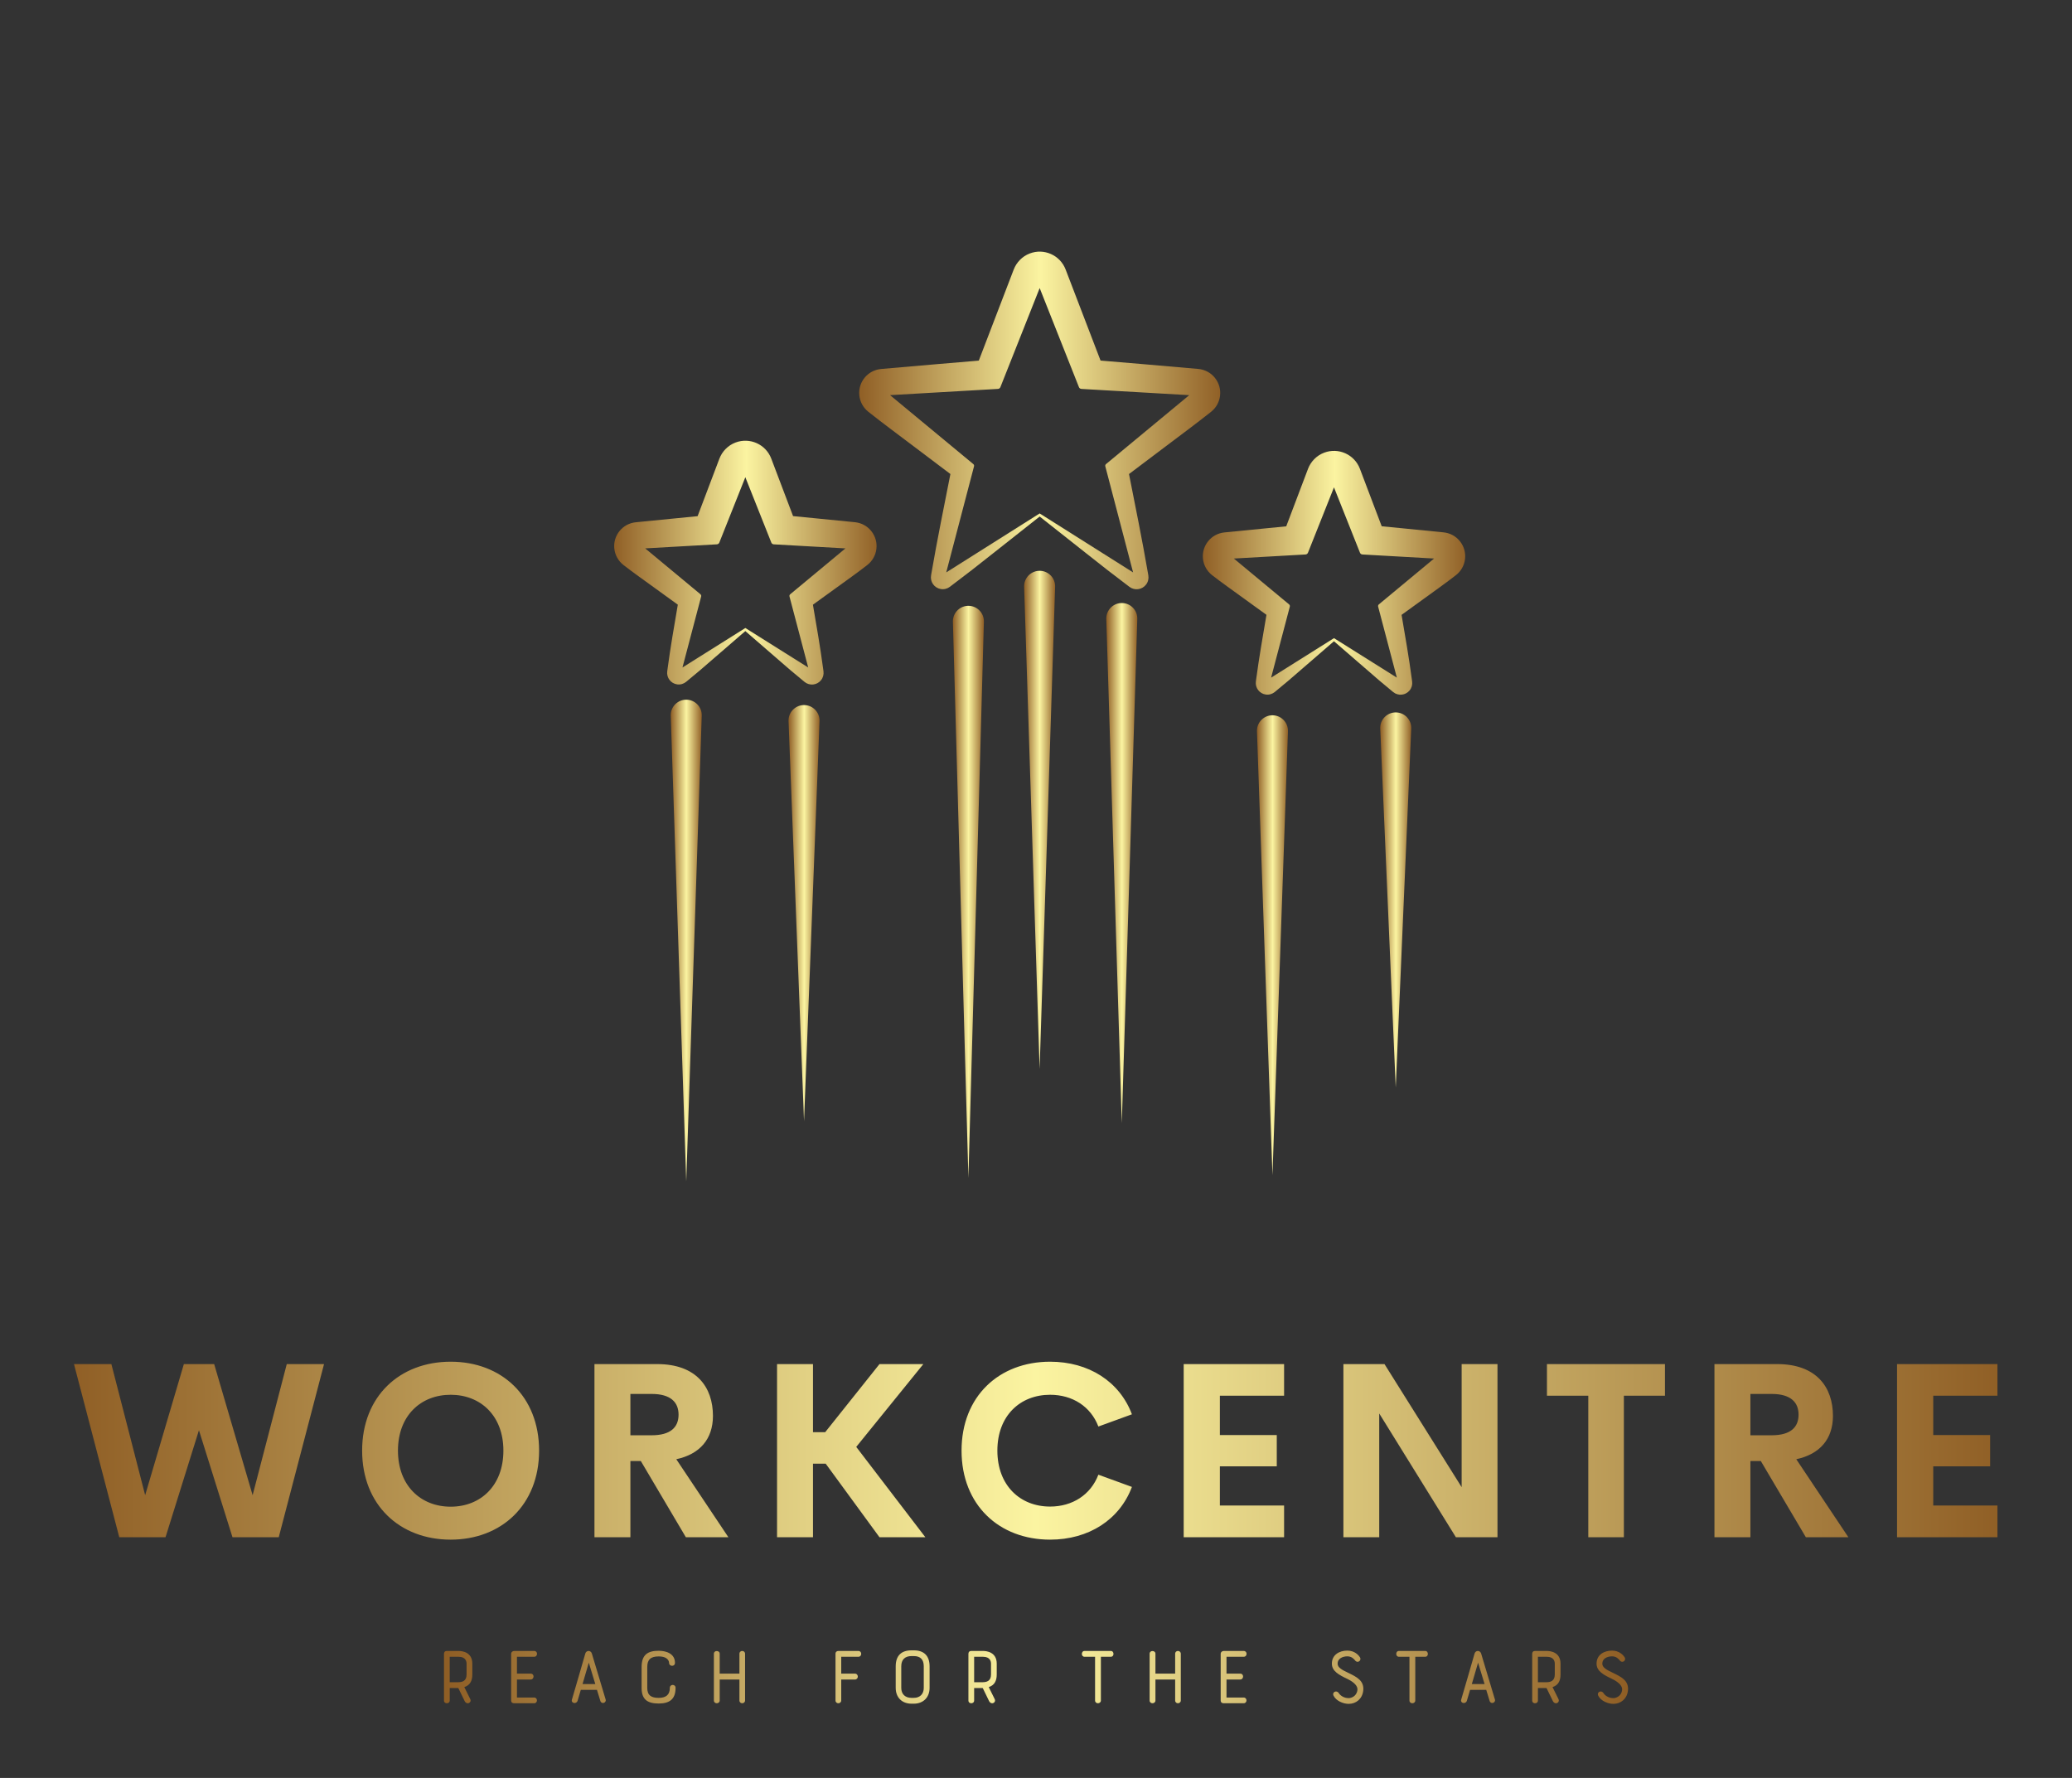 
        <svg xmlns="http://www.w3.org/2000/svg" xmlns:xlink="http://www.w3.org/1999/xlink" version="1.1" width="3230.769" 
        height="2771.898" viewBox="0 0 3230.769 2771.898">
			
			<rect x="0" y="0" width="3230.769" height="2771.898" fill="#333333" stroke="none"/>
			
			<g transform="scale(11.538) translate(10, 10)">
				<defs id="SvgjsDefs8533"><linearGradient id="SvgjsLinearGradient8540"><stop id="SvgjsStop8541" stop-color="#8f5e25" offset="0"></stop><stop id="SvgjsStop8542" stop-color="#fbf4a1" offset="0.5"></stop><stop id="SvgjsStop8543" stop-color="#8f5e25" offset="1"></stop></linearGradient><linearGradient id="SvgjsLinearGradient8544"><stop id="SvgjsStop8545" stop-color="#8f5e25" offset="0"></stop><stop id="SvgjsStop8546" stop-color="#fbf4a1" offset="0.5"></stop><stop id="SvgjsStop8547" stop-color="#8f5e25" offset="1"></stop></linearGradient><linearGradient id="SvgjsLinearGradient8548"><stop id="SvgjsStop8549" stop-color="#8f5e25" offset="0"></stop><stop id="SvgjsStop8550" stop-color="#fbf4a1" offset="0.5"></stop><stop id="SvgjsStop8551" stop-color="#8f5e25" offset="1"></stop></linearGradient></defs><g id="SvgjsG8534" featureKey="symbolFeature-0" transform="matrix(1.396,0,0,1.396,60.705,17.021)" fill="url(#SvgjsLinearGradient8540)"><path xmlns="http://www.w3.org/2000/svg" d="M25.687,50.333c-0.001,0.038-0.001,0.079,0,0.116l1.5,38.717l1.5-38.717c0.032-0.828-0.613-1.526-1.442-1.558  C26.417,48.859,25.719,49.505,25.687,50.333z"></path><path xmlns="http://www.w3.org/2000/svg" d="M14.284,49.819c-0.001,0.032-0.001,0.068,0,0.1L15.784,95l1.5-45.081c0.028-0.828-0.622-1.522-1.45-1.55  C15.006,48.341,14.312,48.991,14.284,49.819z"></path><path xmlns="http://www.w3.org/2000/svg" d="M84.531,49.602c-0.828-0.036-1.529,0.607-1.565,1.435c-0.002,0.043-0.002,0.088,0,0.13l1.5,34.739l1.5-34.739  C86.002,50.338,85.36,49.638,84.531,49.602z"></path><path xmlns="http://www.w3.org/2000/svg" d="M71.033,51.327c-0.001,0.034-0.001,0.071,0,0.105l1.5,42.96l1.5-42.96c0.029-0.828-0.619-1.523-1.448-1.552  S71.062,50.499,71.033,51.327z"></path><path xmlns="http://www.w3.org/2000/svg" d="M41.598,40.741c-0.001,0.026-0.001,0.057,0,0.084l1.5,53.832l1.5-53.832c0.023-0.828-0.63-1.519-1.458-1.542  C42.311,39.26,41.621,39.912,41.598,40.741z"></path><path xmlns="http://www.w3.org/2000/svg" d="M48.493,37.346c-0.001,0.031-0.001,0.066,0,0.096l1.5,46.672l1.5-46.672c0.027-0.828-0.623-1.522-1.452-1.548  C49.213,35.868,48.52,36.518,48.493,37.346z"></path><path xmlns="http://www.w3.org/2000/svg" d="M56.448,40.467c-0.001,0.029-0.001,0.063,0,0.092l1.5,48.794l1.5-48.794c0.025-0.828-0.625-1.521-1.454-1.546  C57.166,38.988,56.474,39.639,56.448,40.467z"></path><path xmlns="http://www.w3.org/2000/svg" d="M66.594,20.502c1.008-0.8,1.177-2.266,0.378-3.274c-0.413-0.521-1.003-0.817-1.616-0.873l-0.112-0.01l-5.517-0.479  c-1.278-0.108-2.556-0.22-3.835-0.321l-3.383-8.818c-0.532-1.387-2.087-2.08-3.474-1.548c-0.738,0.283-1.283,0.866-1.548,1.548  l-3.383,8.822c-1.279,0.103-2.557,0.219-3.835,0.323l-5.517,0.478l-0.102,0.009c-1.28,0.111-2.227,1.238-2.116,2.518  c0.057,0.66,0.391,1.237,0.871,1.62c1.445,1.148,2.937,2.239,4.407,3.357l3.543,2.672c-0.629,3.203-1.286,6.399-1.84,9.622  l-0.032,0.187c-0.107,0.624,0.311,1.216,0.935,1.323c0.322,0.055,0.639-0.032,0.882-0.213c1.394-1.047,2.797-2.134,4.233-3.28  l4.464-3.524l4.463,3.527c1.436,1.147,2.838,2.233,4.231,3.281c0.508,0.382,1.229,0.28,1.611-0.228  c0.198-0.263,0.266-0.582,0.215-0.883l-0.033-0.193c-0.553-3.221-1.208-6.416-1.838-9.618l3.541-2.669  C63.66,22.745,65.148,21.649,66.594,20.502z M59.042,36.049l-9.045-5.708l-9.045,5.708l2.691-10.27  c0.021-0.081-0.009-0.164-0.07-0.215l-8.058-6.672l10.446-0.605c0.108-0.006,0.197-0.077,0.235-0.171l3.802-9.589l3.801,9.59  c0.039,0.101,0.134,0.164,0.235,0.171l10.444,0.605l-8.057,6.671c-0.065,0.053-0.089,0.139-0.07,0.215L59.042,36.049z"></path><path xmlns="http://www.w3.org/2000/svg" d="M33.314,35.331c1.011-0.788,1.192-2.247,0.404-3.258c-0.405-0.52-0.987-0.82-1.595-0.882l-0.16-0.016l-3.765-0.373  c-0.691-0.066-1.381-0.137-2.072-0.202l-2.11-5.563c-0.525-1.387-2.076-2.085-3.463-1.56c-0.745,0.282-1.295,0.871-1.56,1.56  l-2.11,5.569c-0.69,0.068-1.381,0.14-2.071,0.203l-3.765,0.372l-0.15,0.015c-1.273,0.126-2.204,1.26-2.078,2.533  c0.065,0.654,0.401,1.222,0.88,1.599c0.994,0.776,2.034,1.495,3.052,2.241l2.216,1.603c-0.348,2.054-0.712,4.104-0.987,6.177  l-0.037,0.278c-0.082,0.615,0.351,1.18,0.966,1.261c0.318,0.042,0.625-0.055,0.856-0.242c0.901-0.733,1.81-1.505,2.754-2.336  l2.984-2.58l2.984,2.583c0.943,0.832,1.852,1.603,2.752,2.337c0.483,0.394,1.193,0.321,1.587-0.161  c0.204-0.25,0.282-0.56,0.244-0.857l-0.038-0.285c-0.274-2.072-0.637-4.12-0.985-6.172l2.214-1.6  C31.283,36.831,32.319,36.106,33.314,35.331z M27.59,45.251l-6.085-3.821l-6.086,3.822l1.81-6.873  c0.021-0.081-0.009-0.164-0.07-0.215l-5.349-4.44l6.942-0.393c0.107-0.006,0.197-0.077,0.235-0.171l2.517-6.325l2.516,6.326  c0.039,0.101,0.134,0.164,0.235,0.171l6.941,0.393l-5.347,4.439c-0.065,0.053-0.089,0.139-0.07,0.215L27.59,45.251z"></path><path xmlns="http://www.w3.org/2000/svg" d="M90.297,36.314c1.011-0.788,1.192-2.247,0.404-3.258c-0.405-0.52-0.987-0.82-1.595-0.882l-0.16-0.016l-3.765-0.373  c-0.691-0.066-1.381-0.137-2.072-0.202l-2.11-5.563c-0.525-1.387-2.076-2.085-3.463-1.56c-0.745,0.282-1.295,0.871-1.56,1.56  l-2.11,5.569c-0.69,0.068-1.381,0.14-2.071,0.203l-3.765,0.372l-0.149,0.015c-1.273,0.126-2.204,1.26-2.078,2.533  c0.065,0.654,0.401,1.222,0.88,1.599c0.994,0.776,2.034,1.495,3.052,2.241l2.216,1.603c-0.348,2.054-0.712,4.104-0.987,6.177  l-0.037,0.278c-0.082,0.615,0.351,1.18,0.966,1.261c0.318,0.042,0.625-0.055,0.856-0.242c0.901-0.733,1.81-1.505,2.754-2.336  l2.984-2.58l2.984,2.583c0.943,0.832,1.852,1.603,2.752,2.337c0.483,0.394,1.193,0.321,1.587-0.161  c0.204-0.25,0.283-0.56,0.244-0.857l-0.038-0.285c-0.274-2.072-0.637-4.12-0.985-6.172l2.214-1.6  C88.266,37.813,89.302,37.089,90.297,36.314z M84.574,46.233l-6.085-3.821l-6.086,3.822l1.81-6.873  c0.021-0.081-0.009-0.164-0.07-0.215l-5.349-4.44l6.942-0.393c0.107-0.006,0.197-0.077,0.235-0.171l2.517-6.326l2.516,6.326  c0.039,0.101,0.134,0.164,0.235,0.171l6.941,0.393l-5.347,4.439c-0.065,0.053-0.089,0.139-0.07,0.215L84.574,46.233z"></path></g><g id="SvgjsG8535" featureKey="nameFeature-0" transform="matrix(0.829,0,0,0.829,-0.713,164.558)" fill="url(#SvgjsLinearGradient8544)"><path d="M8.242 40 l-7.383 -28.223 l6.094 0 l5.508 21.367 l6.309 -21.367 l4.941 0 l6.269 21.367 l5.566 -21.367 l6.074 0 l-7.383 28.223 l-7.539 0 l-5.469 -17.441 l-5.449 17.441 l-7.539 0 z M62.265 40.391 c-8.301 0 -14.434 -5.664 -14.434 -14.512 c0 -8.867 6.133 -14.492 14.434 -14.492 c8.281 0 14.414 5.625 14.414 14.492 c0 8.848 -6.133 14.512 -14.414 14.512 z M62.265 35.02 c4.863 0 8.594 -3.418 8.594 -9.141 c0 -5.703 -3.731 -9.102 -8.594 -9.102 s-8.594 3.398 -8.594 9.102 c0 5.723 3.731 9.141 8.594 9.141 z M100.606 40 l-7.344 -12.422 l-1.699 0 l0 12.422 l-5.859 0 l0 -28.223 l10.234 0 c6.387 0 9.082 3.769 9.082 8.438 c0 3.789 -2.148 6.25 -5.977 7.07 l8.496 12.715 l-6.934 0 z M91.562 16.641 l0 6.738 l3.457 0 c3.125 0 4.394 -1.328 4.394 -3.359 c0 -2.012 -1.27 -3.379 -4.394 -3.379 l-3.457 0 z M132.168 40 l-8.77 -11.992 l-2.07 0 l0 11.992 l-5.859 0 l0 -28.223 l5.859 0 l0 11.094 l1.992 0 l8.848 -11.094 l7.148 0 l-10.938 13.496 l11.27 14.727 l-7.481 0 z M159.98 40.391 c-8.301 0 -14.434 -5.644 -14.434 -14.512 s6.133 -14.492 14.434 -14.492 c6.289 0 11.328 3.223 13.34 8.574 l-5.469 1.992 c-1.25 -3.281 -4.238 -5.176 -7.871 -5.176 c-4.863 0 -8.594 3.398 -8.594 9.102 s3.731 9.121 8.594 9.121 c3.633 0 6.621 -1.914 7.871 -5.195 l5.469 1.992 c-2.012 5.352 -7.051 8.594 -13.34 8.594 z M198.125 16.934 l-10.469 0 l0 6.406 l9.277 0 l0 5.098 l-9.277 0 l0 6.387 l10.469 0 l0 5.176 l-16.367 0 l0 -28.223 l16.367 0 l0 5.156 z M227.071 11.777 l5.84 0 l0 28.223 l-6.777 0 l-12.5 -20.176 l0 20.176 l-5.84 0 l0 -28.223 l6.699 0 l12.578 20.059 l0 -20.059 z M260.215 11.777 l0 5.156 l-6.699 0 l0 23.066 l-5.801 0 l0 -23.066 l-6.738 0 l0 -5.156 l19.238 0 z M283.184 40 l-7.344 -12.422 l-1.699 0 l0 12.422 l-5.859 0 l0 -28.223 l10.234 0 c6.387 0 9.082 3.769 9.082 8.438 c0 3.789 -2.148 6.25 -5.977 7.07 l8.496 12.715 l-6.934 0 z M274.141 16.641 l0 6.738 l3.457 0 c3.125 0 4.394 -1.328 4.394 -3.359 c0 -2.012 -1.27 -3.379 -4.394 -3.379 l-3.457 0 z M314.415 16.934 l-10.469 0 l0 6.406 l9.277 0 l0 5.098 l-9.277 0 l0 6.387 l10.469 0 l0 5.176 l-16.367 0 l0 -28.223 l16.367 0 l0 5.156 z"></path></g><g id="SvgjsG8536" featureKey="sloganFeature-0" transform="matrix(0.587,0,0,0.587,48.497,208.762)" fill="url(#SvgjsLinearGradient8548)"><path d="M3.88 15.9 l0 2.86 c0 0.44 -0.34 0.64 -0.66 0.64 c-0.34 0 -0.66 -0.2 -0.66 -0.64 l0 -10.74 c0 -0.4 0.22 -0.66 0.66 -0.66 l2.7 0 c0.76 0 3.16 0.22 3.16 2.92 l0 2.5 c0 1.52 -0.56 2.48 -1.84 2.9 l1.36 2.74 c0.28 0.54 -0.14 0.98 -0.58 0.98 c-0.24 0 -0.54 -0.16 -0.7 -0.5 l-1.46 -3 l-1.98 0 z M7.76 12.78 l0 -2.5 c0 -0.48 -0.18 -1.58 -1.84 -1.58 l-2.04 0 l0 5.86 l1.86 0 c0.98 0 2.02 -0.22 2.02 -1.78 z M18.02 18.7 l0 -10.64 c0 -0.46 0.36 -0.7 0.7 -0.7 l4.6 0 c0.44 0 0.66 0.32 0.66 0.66 s-0.22 0.68 -0.66 0.68 l-3.96 0 l0 3.88 l3.14 0 c0.46 0 0.68 0.32 0.68 0.66 s-0.24 0.7 -0.68 0.7 l-3.14 0 l0 4.14 l3.96 0 c0.42 0 0.64 0.34 0.64 0.66 c0 0.34 -0.22 0.66 -0.64 0.66 l-4.6 0 c-0.34 0 -0.7 -0.12 -0.7 -0.7 z M38.559 18.86 l-0.78 -2.54 l-3.72 0 l-0.74 2.5 c-0.26 0.86 -1.58 0.6 -1.3 -0.28 c1.04 -3.5 2.06 -7.06 3.08 -10.6 c0.12 -0.38 0.44 -0.58 0.76 -0.58 c0.3 0 0.62 0.2 0.74 0.58 l3.18 10.6 c0.22 0.76 -0.96 1.18 -1.22 0.32 z M35.899 10.06 l-1.44 4.92 l2.94 0 c-0.5 -1.68 -0.96 -3.12 -1.5 -4.92 z M51.978 7.32 c1.82 0 3.76 0.7 3.76 2.76 c0 0.48 -0.32 0.7 -0.66 0.7 s-0.7 -0.24 -0.7 -0.7 c0 -0.16 -0.1 -1.46 -2.4 -1.46 c-1.82 0 -2.62 0.72 -2.62 2.44 l0 4.82 c0 1.74 0.98 2.28 2.62 2.28 c1.66 0 2.58 -0.68 2.58 -2.3 c0 -0.46 0.34 -0.68 0.66 -0.68 c0.34 0 0.66 0.22 0.66 0.68 c0 2.7 -1.5 3.6 -3.9 3.6 c-2.6 0 -3.92 -0.96 -3.92 -3.58 l0 -4.82 c0 -2.84 1.42 -3.74 3.92 -3.74 z M64.698 18.76 l0 -10.76 c0 -0.42 0.32 -0.62 0.66 -0.62 s0.68 0.2 0.68 0.62 l0 4.58 l4.54 0 l0 -4.58 c0 -0.42 0.32 -0.64 0.64 -0.64 s0.66 0.22 0.66 0.64 l0 10.76 c0 0.42 -0.34 0.64 -0.66 0.64 s-0.64 -0.22 -0.64 -0.64 l0 -4.82 l-4.54 0 l0 4.82 c0 0.42 -0.34 0.64 -0.68 0.64 s-0.66 -0.22 -0.66 -0.64 z M92.697 18.76 l0 -10.76 c0 -0.48 0.38 -0.64 0.66 -0.64 l4.6 0 c0.44 0 0.66 0.32 0.66 0.66 s-0.22 0.68 -0.66 0.68 l-3.94 0 l0 3.88 l3.14 0 c0.44 0 0.68 0.34 0.68 0.68 s-0.24 0.68 -0.68 0.68 l-3.14 0 l0 4.82 c0 0.42 -0.34 0.64 -0.66 0.64 c-0.34 0 -0.66 -0.22 -0.66 -0.64 z M106.557 15.86 l0 -4.96 c0 -2.4 1.24 -3.68 3.64 -3.68 l0.52 0 c2.38 0 3.64 1.28 3.64 3.68 l0 4.96 c0 2.2 -1.46 3.64 -3.64 3.64 l-0.52 0 c-2.22 0 -3.64 -1.46 -3.64 -3.64 z M110.197 18.16 l0.52 0 c1.44 0 2.3 -0.9 2.3 -2.3 l0 -4.96 c0 -1.56 -0.76 -2.36 -2.3 -2.36 l-0.52 0 c-1.52 0 -2.36 0.82 -2.36 2.36 l0 4.96 c0 1.46 0.92 2.3 2.36 2.3 z M124.616 15.9 l0 2.86 c0 0.44 -0.34 0.64 -0.66 0.64 c-0.34 0 -0.66 -0.2 -0.66 -0.64 l0 -10.74 c0 -0.4 0.22 -0.66 0.66 -0.66 l2.7 0 c0.76 0 3.16 0.22 3.16 2.92 l0 2.5 c0 1.52 -0.56 2.48 -1.84 2.9 l1.36 2.74 c0.28 0.54 -0.14 0.98 -0.58 0.98 c-0.24 0 -0.54 -0.16 -0.7 -0.5 l-1.46 -3 l-1.98 0 z M128.496 12.78 l0 -2.5 c0 -0.48 -0.18 -1.58 -1.84 -1.58 l-2.04 0 l0 5.86 l1.86 0 c0.98 0 2.02 -0.22 2.02 -1.78 z M150.035 7.36 l6.04 0 c0.42 0 0.62 0.34 0.62 0.68 s-0.2 0.66 -0.62 0.66 l-2.28 0 l0 10.06 c0 0.42 -0.34 0.64 -0.68 0.64 s-0.66 -0.22 -0.66 -0.64 l0 -10.06 l-2.42 0 c-0.42 0 -0.62 -0.32 -0.62 -0.66 s0.2 -0.68 0.62 -0.68 z M165.015 18.76 l0 -10.76 c0 -0.42 0.32 -0.62 0.66 -0.62 s0.68 0.2 0.68 0.62 l0 4.58 l4.54 0 l0 -4.58 c0 -0.42 0.32 -0.64 0.64 -0.64 s0.66 0.22 0.66 0.64 l0 10.76 c0 0.42 -0.34 0.64 -0.66 0.64 s-0.64 -0.22 -0.64 -0.64 l0 -4.82 l-4.54 0 l0 4.82 c0 0.42 -0.34 0.64 -0.68 0.64 s-0.66 -0.22 -0.66 -0.64 z M181.374 18.7 l0 -10.64 c0 -0.46 0.36 -0.7 0.7 -0.7 l4.6 0 c0.44 0 0.66 0.32 0.66 0.66 s-0.22 0.68 -0.66 0.68 l-3.96 0 l0 3.88 l3.14 0 c0.46 0 0.68 0.32 0.68 0.66 s-0.24 0.7 -0.68 0.7 l-3.14 0 l0 4.14 l3.96 0 c0.42 0 0.64 0.34 0.64 0.66 c0 0.34 -0.22 0.66 -0.64 0.66 l-4.6 0 c-0.34 0 -0.7 -0.12 -0.7 -0.7 z M207.373 17.68 c-0.44 -0.82 0.68 -1.42 1.2 -0.6 c0.26 0.42 1.04 1.14 2.28 1.14 c0.52 0 1.82 -0.38 2 -1.86 c0.12 -0.9 -0.74 -1.78 -2.22 -2.52 c-2.08 -0.98 -3.66 -1.84 -3.66 -3.56 c0 -2.04 1.72 -3 3.56 -3 c1.66 0 2.58 1.02 2.9 1.54 c0.46 0.74 -0.54 1.46 -1.1 0.74 c-0.28 -0.36 -0.82 -0.96 -1.8 -0.96 c-1.1 0 -2.24 0.52 -2.24 1.68 c0 0.92 1.02 1.44 2.54 2.16 c1.78 0.88 3.64 1.74 3.36 4.08 c-0.22 1.84 -1.62 3.02 -3.34 3.02 c-1.3 0 -2.9 -0.7 -3.48 -1.86 z M222.413 7.36 l6.04 0 c0.42 0 0.62 0.34 0.62 0.68 s-0.2 0.66 -0.62 0.66 l-2.28 0 l0 10.06 c0 0.42 -0.34 0.64 -0.68 0.64 s-0.66 -0.22 -0.66 -0.64 l0 -10.06 l-2.42 0 c-0.42 0 -0.62 -0.32 -0.62 -0.66 s0.2 -0.68 0.62 -0.68 z M243.292 18.86 l-0.78 -2.54 l-3.72 0 l-0.74 2.5 c-0.26 0.86 -1.58 0.6 -1.3 -0.28 c1.04 -3.5 2.06 -7.06 3.08 -10.6 c0.12 -0.38 0.44 -0.58 0.76 -0.58 c0.3 0 0.62 0.2 0.74 0.58 l3.18 10.6 c0.22 0.76 -0.96 1.18 -1.22 0.32 z M240.632 10.06 l-1.44 4.92 l2.94 0 c-0.5 -1.68 -0.96 -3.12 -1.5 -4.92 z M254.412 15.9 l0 2.86 c0 0.44 -0.34 0.64 -0.66 0.64 c-0.34 0 -0.66 -0.2 -0.66 -0.64 l0 -10.74 c0 -0.4 0.22 -0.66 0.66 -0.66 l2.7 0 c0.76 0 3.16 0.22 3.16 2.92 l0 2.5 c0 1.52 -0.56 2.48 -1.84 2.9 l1.36 2.74 c0.28 0.54 -0.14 0.98 -0.58 0.98 c-0.24 0 -0.54 -0.16 -0.7 -0.5 l-1.46 -3 l-1.98 0 z M258.292 12.78 l0 -2.5 c0 -0.48 -0.18 -1.58 -1.84 -1.58 l-2.04 0 l0 5.86 l1.86 0 c0.98 0 2.02 -0.22 2.02 -1.78 z M268.311 17.68 c-0.44 -0.82 0.68 -1.42 1.2 -0.6 c0.26 0.42 1.04 1.14 2.28 1.14 c0.52 0 1.82 -0.38 2 -1.86 c0.12 -0.9 -0.74 -1.78 -2.22 -2.52 c-2.08 -0.98 -3.66 -1.84 -3.66 -3.56 c0 -2.04 1.72 -3 3.56 -3 c1.66 0 2.58 1.02 2.9 1.54 c0.46 0.74 -0.54 1.46 -1.1 0.74 c-0.28 -0.36 -0.82 -0.96 -1.8 -0.96 c-1.1 0 -2.24 0.52 -2.24 1.68 c0 0.92 1.02 1.44 2.54 2.16 c1.78 0.88 3.64 1.74 3.36 4.08 c-0.22 1.84 -1.62 3.02 -3.34 3.02 c-1.3 0 -2.9 -0.7 -3.48 -1.86 z"></path></g>
			</g>
		</svg>
	